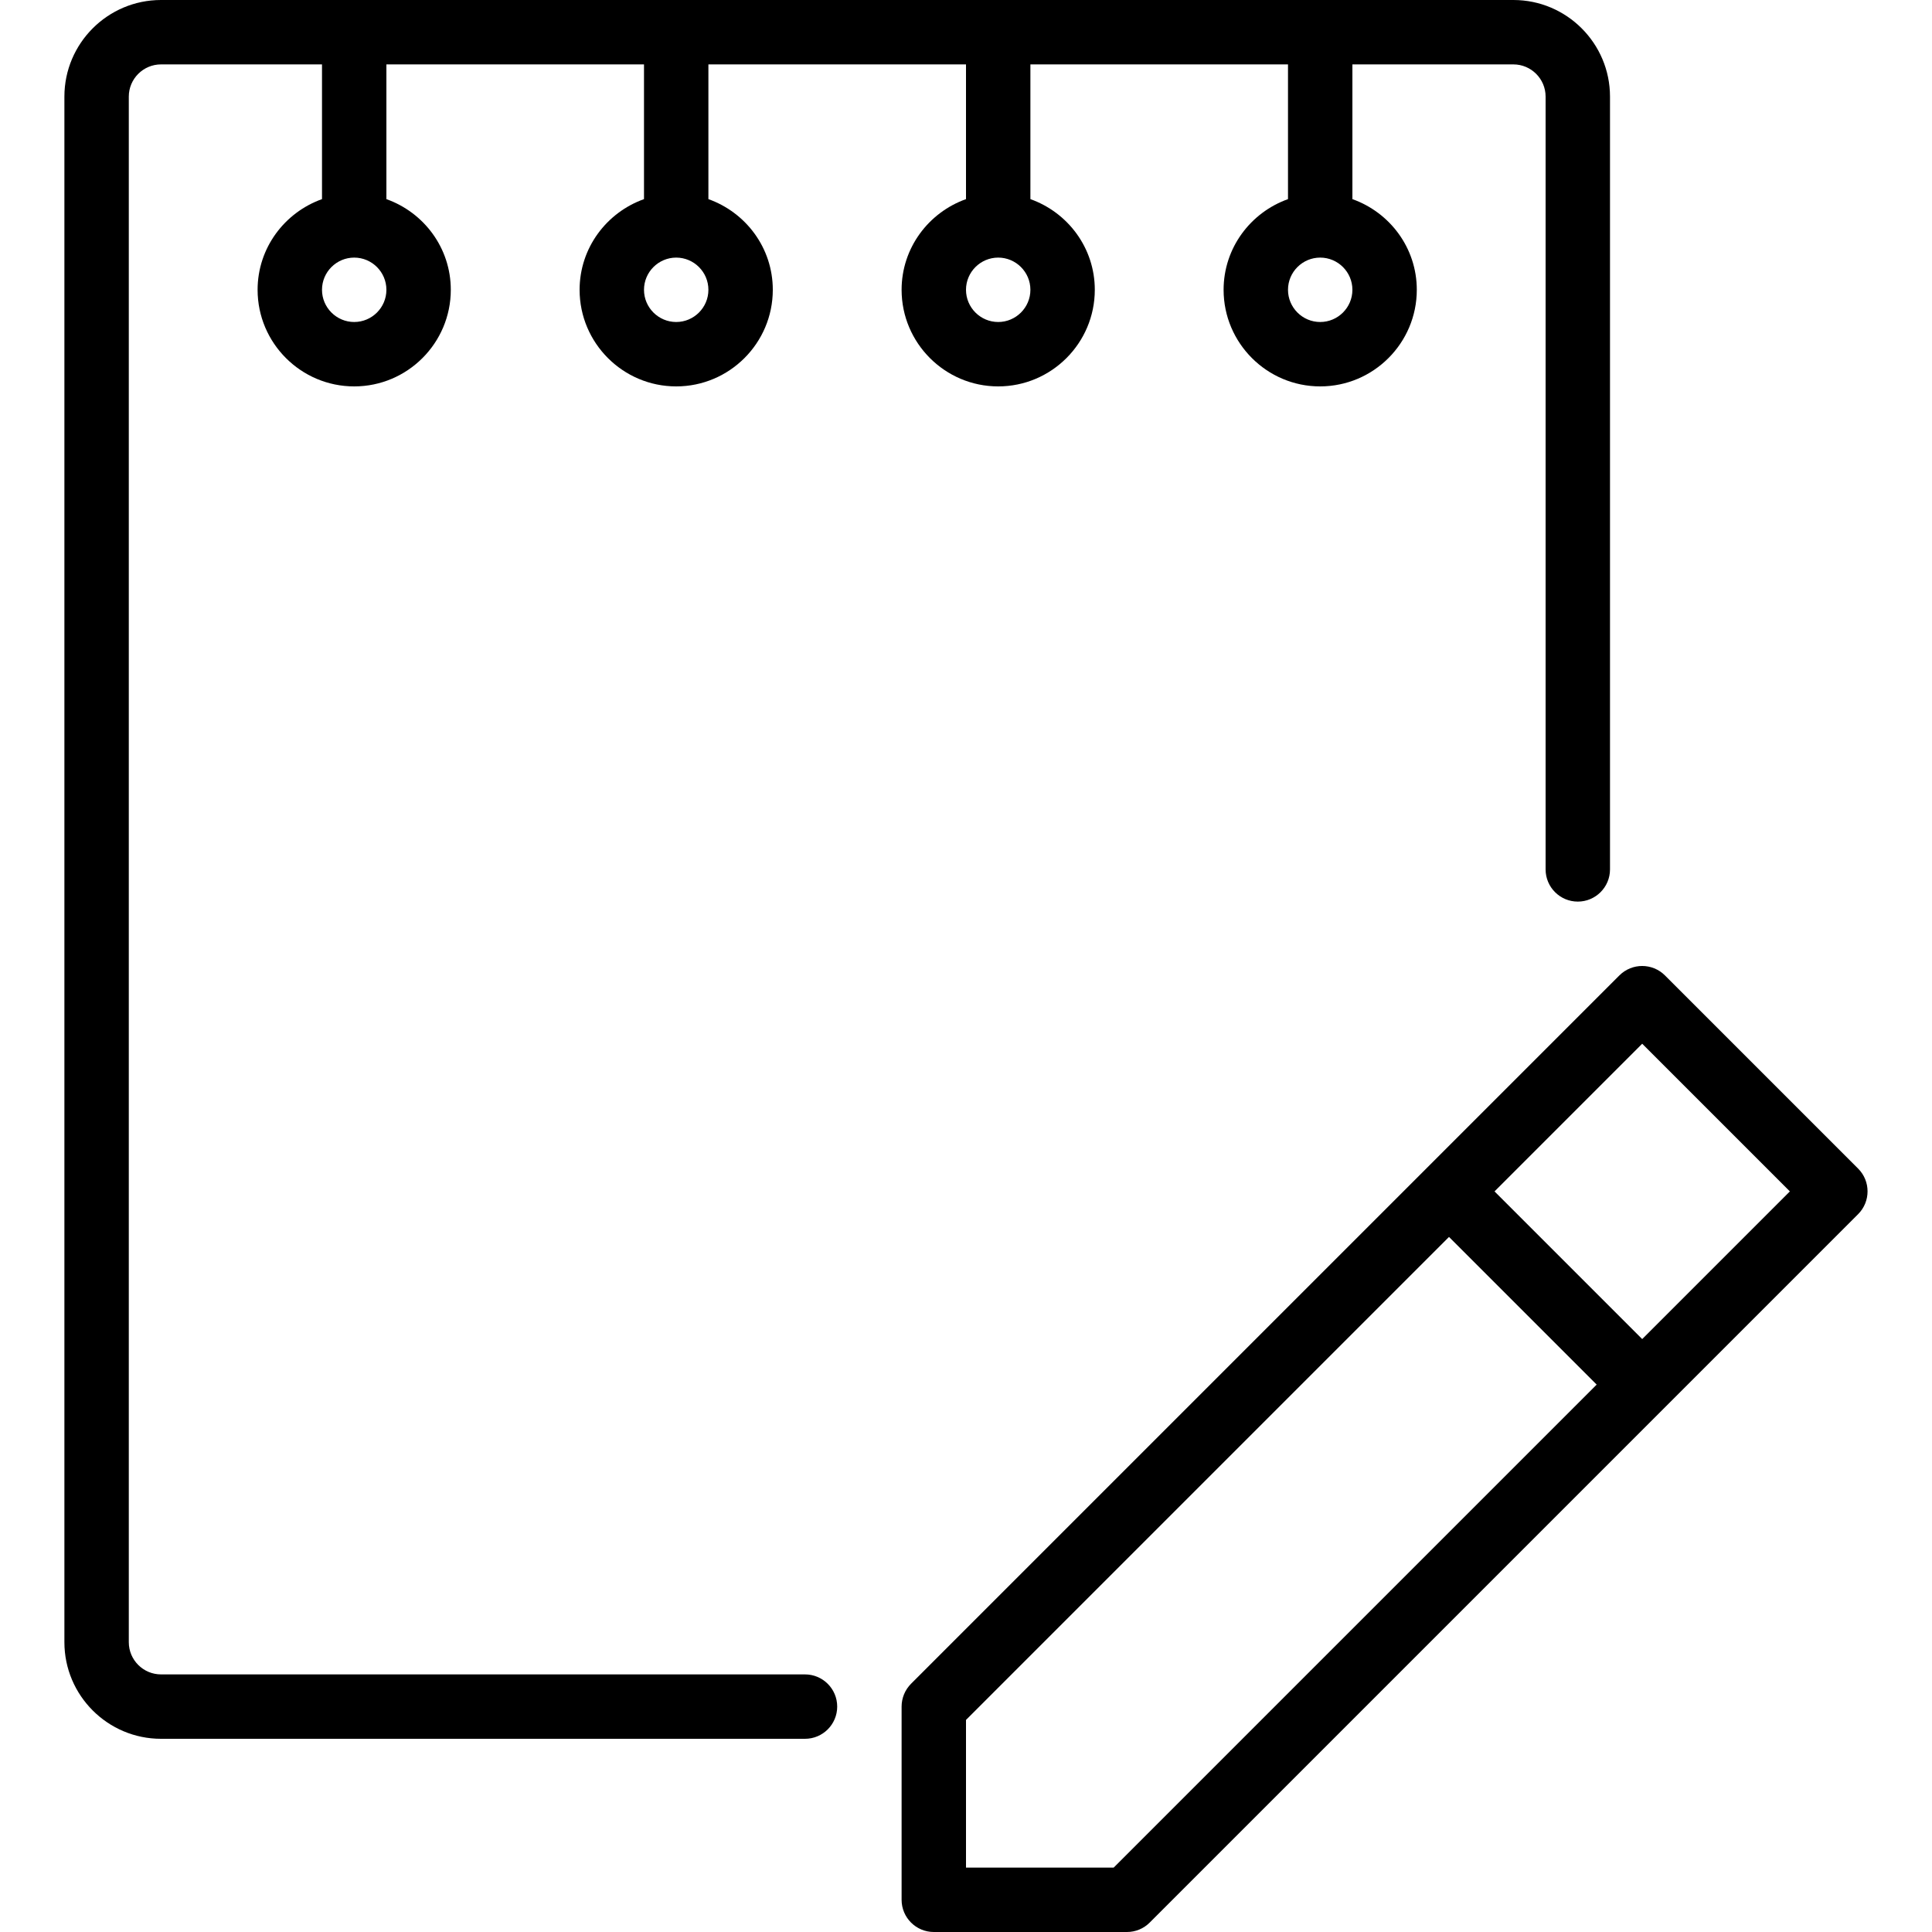 <?xml version="1.0" encoding="iso-8859-1"?>
<!-- Generator: Adobe Illustrator 19.2.1, SVG Export Plug-In . SVG Version: 6.00 Build 0)  -->
<svg version="1.1" id="Layer_1" xmlns="http://www.w3.org/2000/svg" xmlns:xlink="http://www.w3.org/1999/xlink" x="0px" y="0px"
	 viewBox="0 0 30 30" style="enable-background:new 0 0 30 30;" xml:space="preserve">
<g>
	<g>
		<path d="M28.853,18.146l-3-3c-0.195-0.195-0.512-0.195-0.707,0l-11,11C14.053,26.24,14,26.367,14,26.5v3
			c0,0.276,0.224,0.5,0.5,0.5h3c0.133,0,0.26-0.053,0.353-0.147l7.997-7.997c0.001-0.001,0.002-0.001,0.003-0.002
			s0.001-0.002,0.002-0.003l2.998-2.998C29.048,18.658,29.048,18.341,28.853,18.146z M17.293,29H15v-2.293l7.5-7.5l2.293,2.293
			L17.293,29z M25.5,20.793L23.207,18.5l2.293-2.293l2.293,2.293L25.5,20.793z M12.5,26h-10C2.225,26,2,25.776,2,25.5v-24
			C2,1.224,2.225,1,2.5,1H5v2.092C4.42,3.299,4,3.849,4,4.5C4,5.327,4.673,6,5.5,6S7,5.327,7,4.5c0-0.651-0.419-1.201-1-1.408V1h4
			v2.092C9.42,3.299,9,3.849,9,4.5C9,5.327,9.673,6,10.5,6S12,5.327,12,4.5c0-0.651-0.419-1.201-1-1.408V1h4v2.092
			C14.42,3.299,14,3.849,14,4.5C14,5.327,14.673,6,15.5,6S17,5.327,17,4.5c0-0.651-0.419-1.201-1-1.408V1h4v2.092
			C19.42,3.299,19,3.849,19,4.5C19,5.327,19.673,6,20.5,6S22,5.327,22,4.5c0-0.651-0.419-1.201-1-1.408V1h2.5
			C23.775,1,24,1.224,24,1.5v12c0,0.276,0.224,0.5,0.5,0.5s0.5-0.224,0.5-0.5v-12C25,0.673,24.327,0,23.5,0h-21
			C1.673,0,1,0.673,1,1.5v24C1,26.327,1.673,27,2.5,27h10c0.276,0,0.5-0.224,0.5-0.5S12.776,26,12.5,26z M20.5,4
			C20.775,4,21,4.224,21,4.5S20.775,5,20.5,5S20,4.776,20,4.5S20.225,4,20.5,4z M15.5,4C15.775,4,16,4.224,16,4.5S15.775,5,15.5,5
			S15,4.776,15,4.5S15.225,4,15.5,4z M10.5,4C10.775,4,11,4.224,11,4.5S10.775,5,10.5,5S10,4.776,10,4.5S10.225,4,10.5,4z M5.5,4
			C5.775,4,6,4.224,6,4.5S5.775,5,5.5,5S5,4.776,5,4.5S5.225,4,5.5,4z"/>
	</g>
</g>
</svg>
